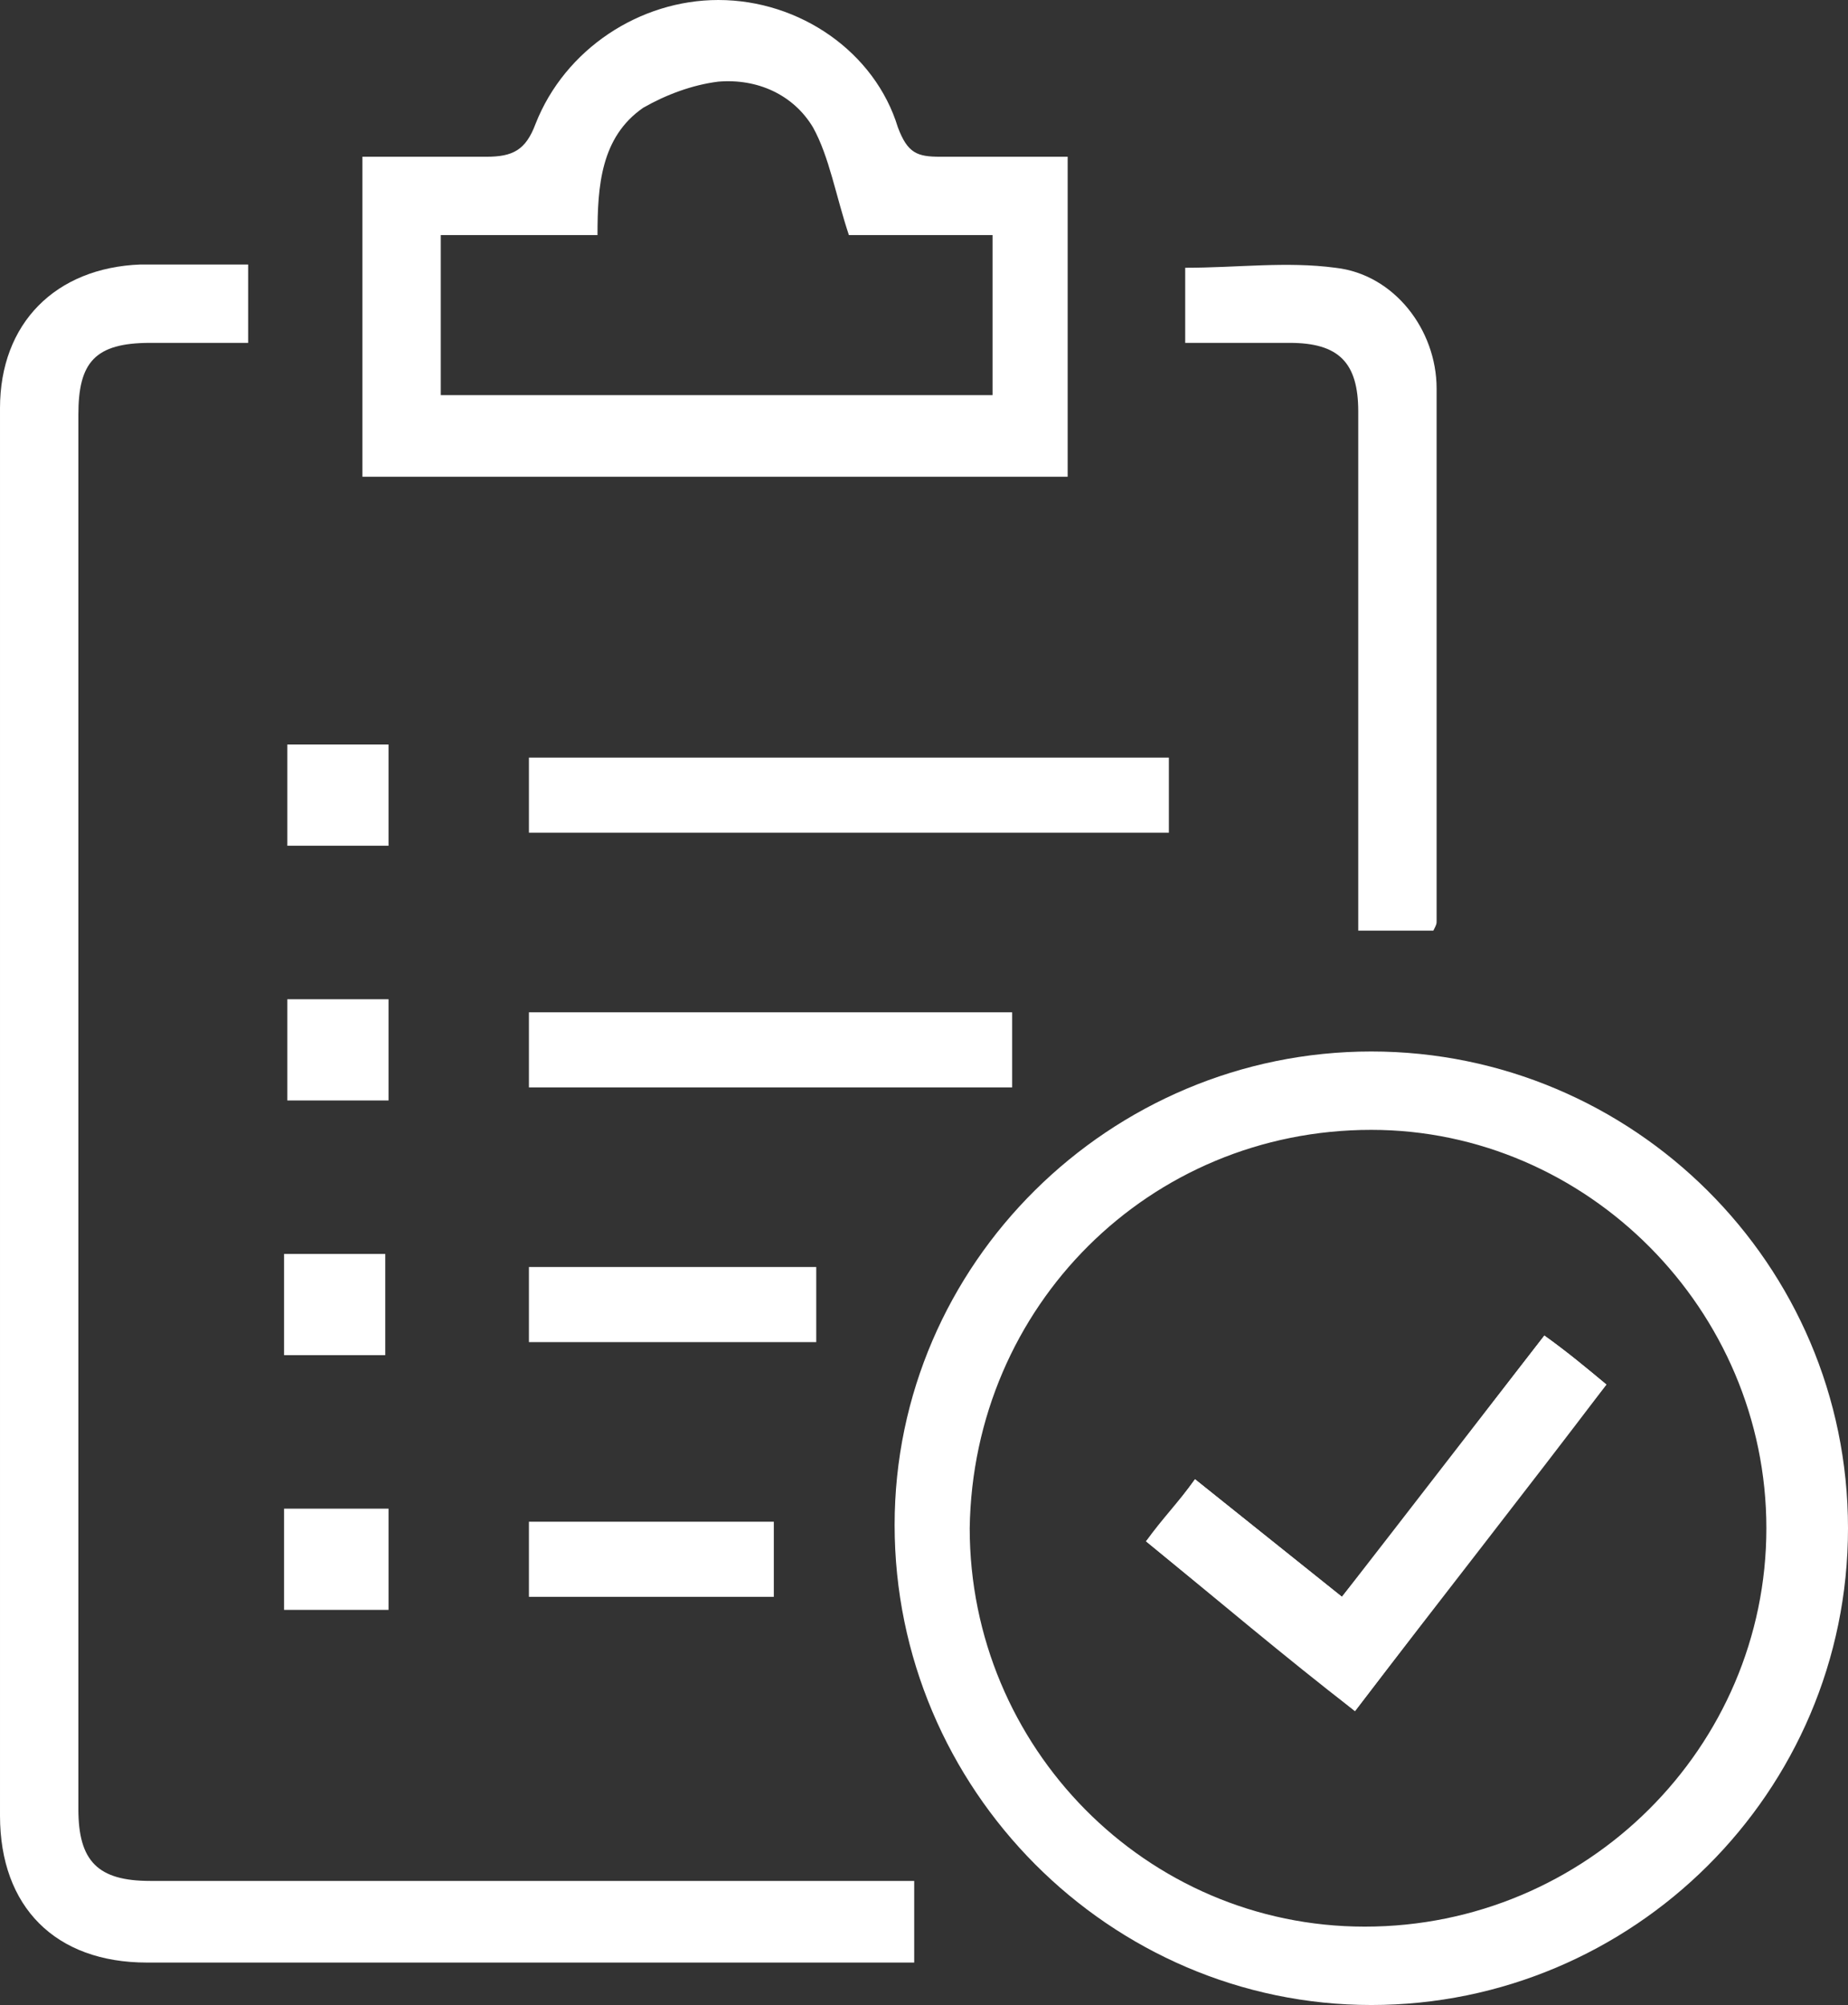<?xml version="1.0" encoding="utf-8"?>
<!-- Generator: Adobe Illustrator 23.0.3, SVG Export Plug-In . SVG Version: 6.00 Build 0)  -->
<svg version="1.1" id="Layer_1" xmlns="http://www.w3.org/2000/svg" xmlns:xlink="http://www.w3.org/1999/xlink" x="0px" y="0px"
	 viewBox="0 0 56.6 61.4" style="enable-background:new 0 0 56.6 61.4;" xml:space="preserve">
<rect x="0" y="0" width="56.6" height="61.4" fill="#333333" stroke="none"/>
<style type="text/css">
	.st0{clip-path:url(#SVGID_2_);fill:#FFFFFF;}
</style>
<g>
	<defs>
		<rect id="SVGID_1_" y="0" width="56.6" height="61.4"/>
	</defs>
	<clipPath id="SVGID_2_">
		<use xlink:href="#SVGID_1_"  style="overflow:visible;"/>
	</clipPath>
	<path class="st0" d="M56.6,46.8c0,8.1-6.6,14.6-14.6,14.6c-8,0-14.6-6.6-14.6-14.7c0-8,6.6-14.5,14.6-14.5
		C50,32.2,56.6,38.7,56.6,46.8 M54.1,46.8c0-6.7-5.5-12.2-12.1-12.2c-6.8,0-12.2,5.4-12.3,12.2c0,6.7,5.4,12.2,12.1,12.2
		C48.6,59,54.1,53.5,54.1,46.8"/>
	<path class="st0" d="M28,57.7v2.4h-0.8c-7.6,0-15.1,0-22.7,0c-2.8,0-4.5-1.7-4.5-4.5c0-14.4,0-28.7,0-43.1c0-2.6,1.7-4.3,4.3-4.4
		c1.1,0,2.2,0,3.3,0v2.4c-1,0-2,0-3,0c-1.7,0-2.2,0.6-2.2,2.2c0,14.2,0,28.4,0,42.7c0,1.6,0.6,2.2,2.2,2.2c7.4,0,14.9,0,22.3,0H28z"
		/>
	<path class="st0" d="M11.1,14.5V4.8c1.3,0,2.6,0,3.8,0c0.8,0,1.2-0.2,1.5-1C17.3,1.5,19.6,0,22,0c2.5,0,4.8,1.6,5.5,3.9
		c0.3,0.8,0.6,0.9,1.3,0.9c1.3,0,2.6,0,3.9,0v9.8H11.1z M13.5,12.1h16.9V7.2h-2.3h-2.1c-0.4-1.2-0.6-2.4-1.1-3.3
		c-0.6-1-1.7-1.5-2.9-1.4c-0.8,0.1-1.6,0.4-2.3,0.8c-1.3,0.9-1.4,2.4-1.4,3.9h-4.8V12.1z"/>
	<path class="st0" d="M36.3,10.5V8.2c1.6,0,3.1-0.2,4.6,0c1.8,0.2,3.1,1.9,3.1,3.7c0,5.4,0,10.9,0,16.3c0,0.1,0,0.1-0.1,0.3h-2.3
		v-0.9c0-5,0-10,0-15c0-1.5-0.6-2.1-2.1-2.1C38.5,10.5,37.4,10.5,36.3,10.5"/>
	<rect x="16.2" y="23.2" class="st0" width="19.6" height="2.3"/>
	<rect x="16.2" y="31" class="st0" width="14.8" height="2.3"/>
	<rect x="16.2" y="38.8" class="st0" width="8.8" height="2.3"/>
	<rect x="16.2" y="46.6" class="st0" width="7.5" height="2.3"/>
	<rect x="8.8" y="22.8" class="st0" width="3.1" height="3.1"/>
	<rect x="8.8" y="30.6" class="st0" width="3.1" height="3.1"/>
	<rect x="8.7" y="38.4" class="st0" width="3.1" height="3.1"/>
	<rect x="8.7" y="46.2" class="st0" width="3.2" height="3.1"/>
	<path class="st0" d="M47.3,40.9c-2.1,2.7-4.1,5.3-6.2,8c-1.5-1.2-3-2.4-4.5-3.6c-0.5,0.7-1,1.2-1.5,1.9c2.2,1.8,4.2,3.5,6.4,5.2
		c2.6-3.4,5.2-6.7,7.7-10C48.6,41.9,48,41.4,47.3,40.9"/>
	<path class="st0" d="M47.3,40.9c0.7,0.5,1.3,1,1.9,1.5c-2.6,3.3-5.1,6.6-7.7,10c-2.1-1.7-4.2-3.4-6.4-5.2c0.5-0.6,1-1.2,1.5-1.9
		c1.5,1.2,3,2.4,4.5,3.6C43.2,46.3,45.2,43.6,47.3,40.9"/>
</g>
</svg>
